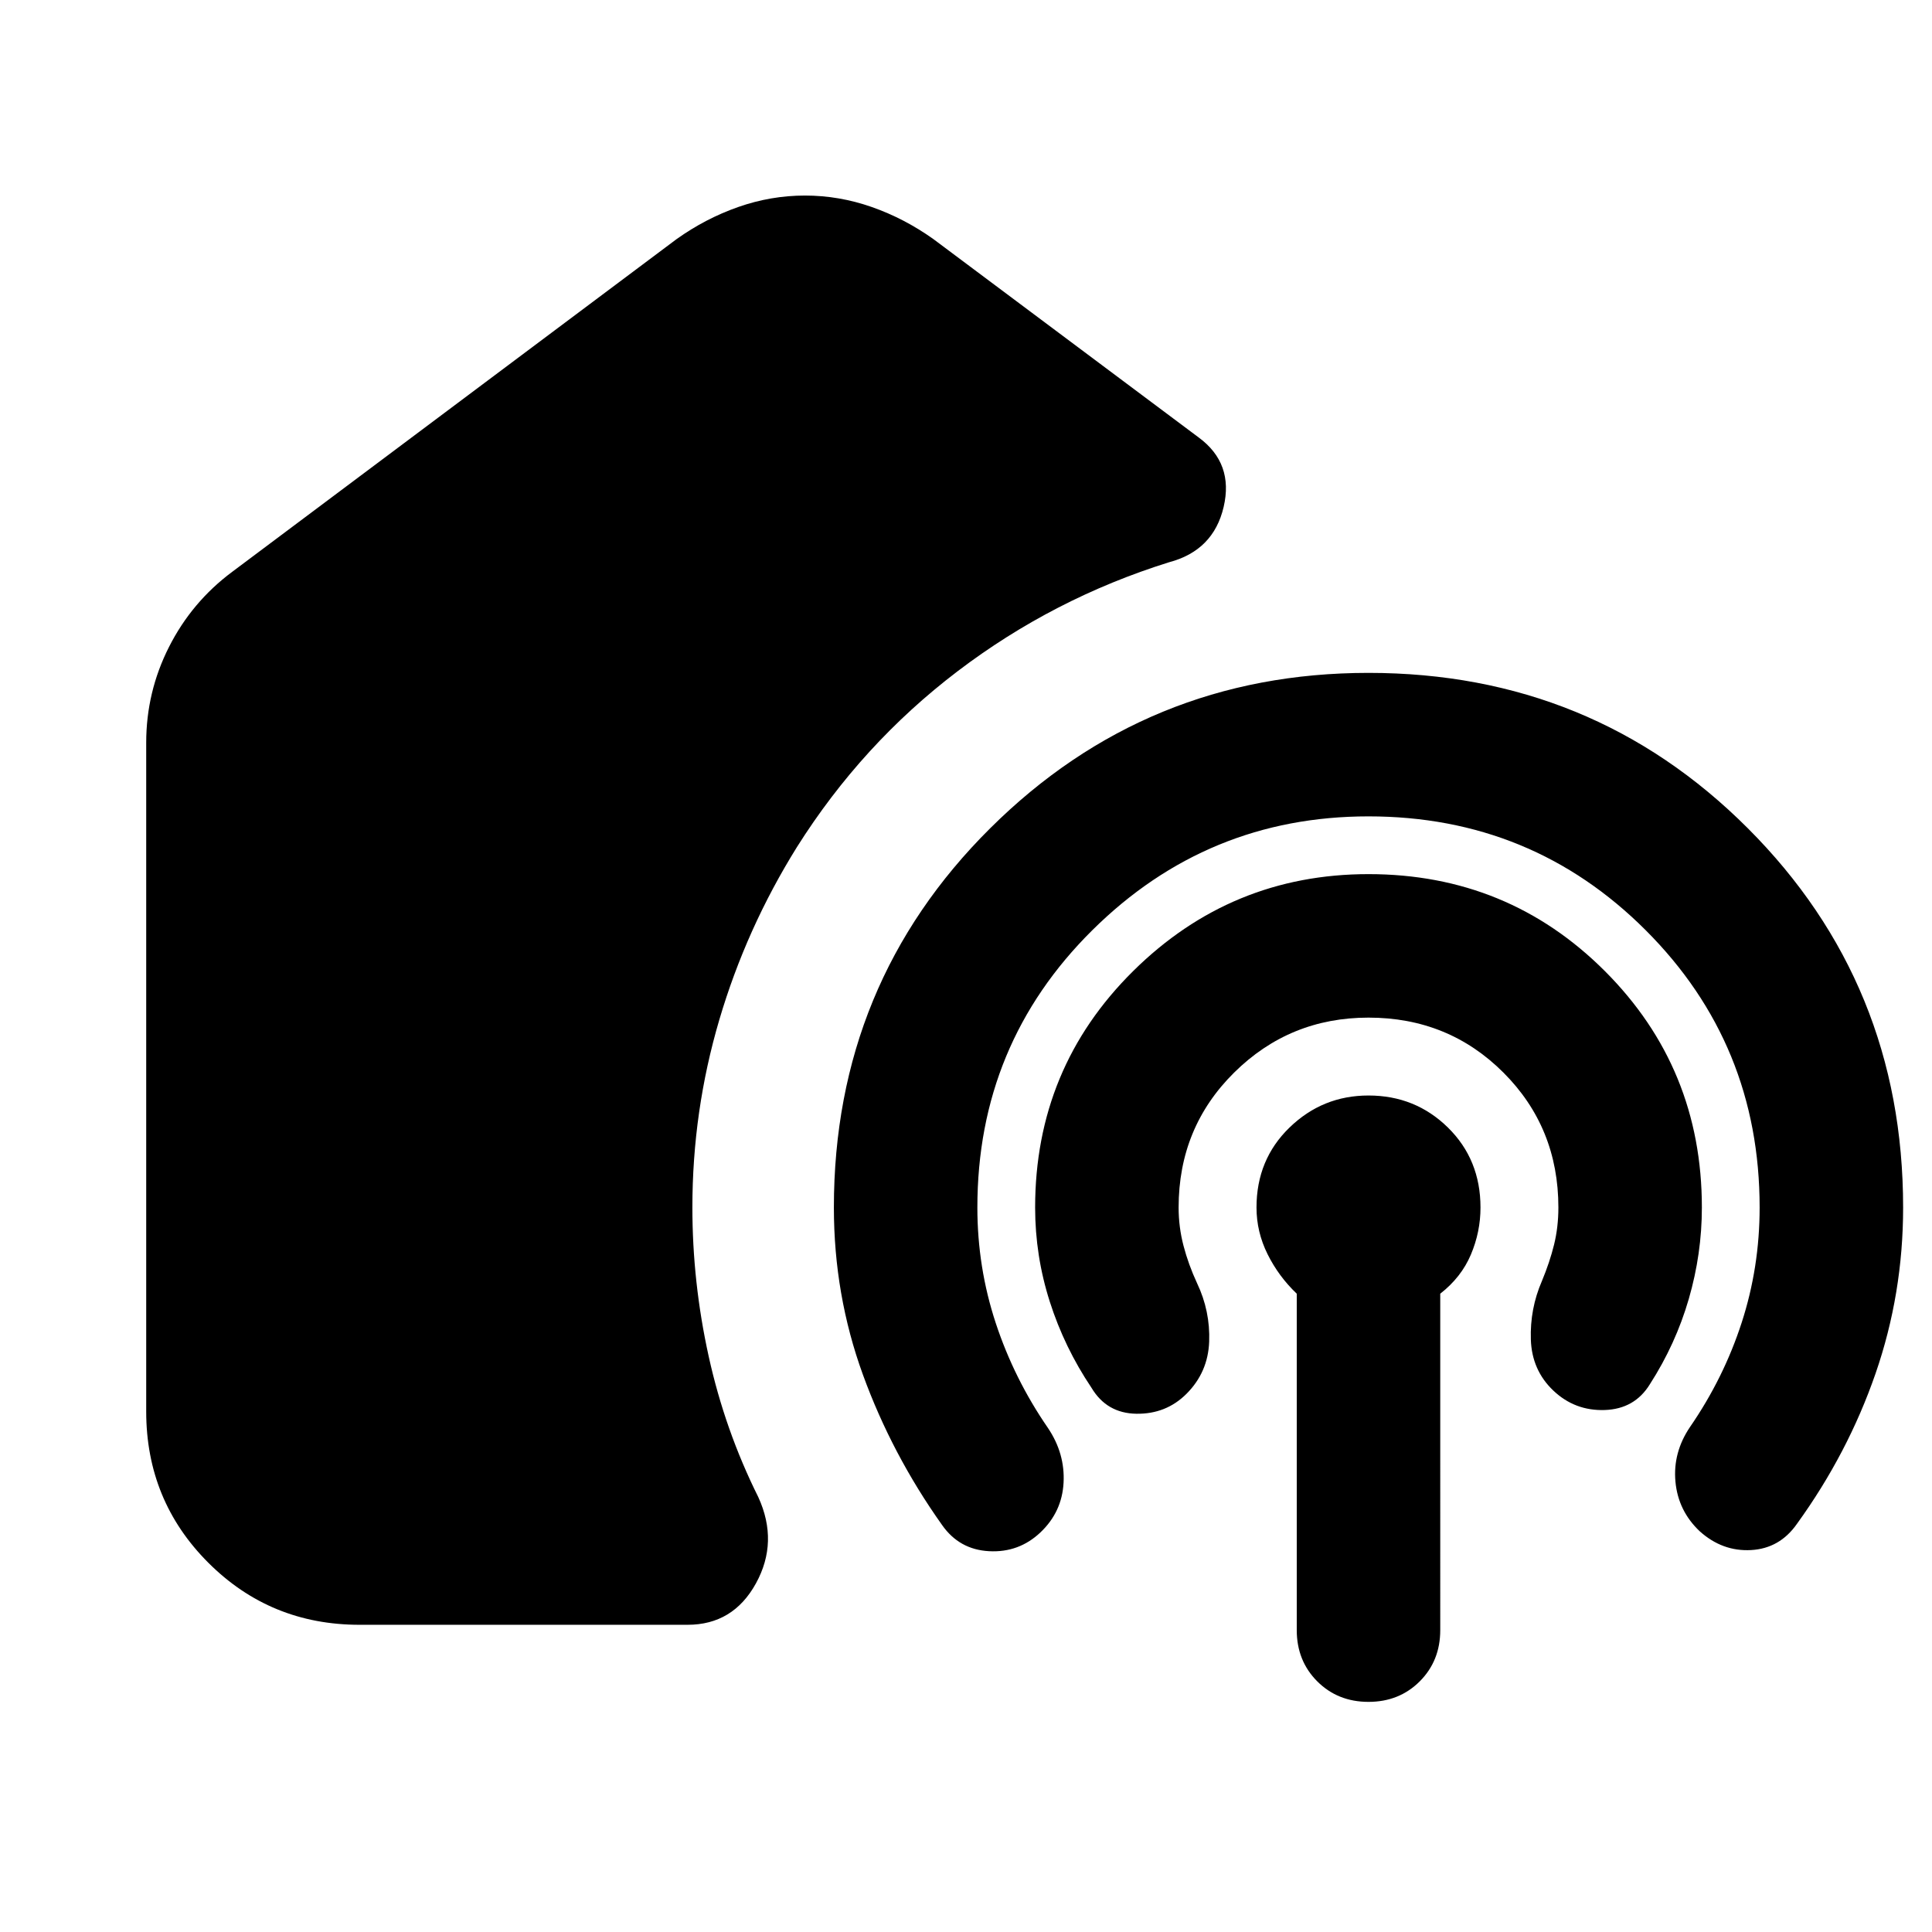 <svg xmlns="http://www.w3.org/2000/svg" height="24" viewBox="0 -960 960 960" width="24"><path d="M178.65-152.65q-44.3 0-75.15-30.85-30.85-30.85-30.85-75.15v-332.31q0-25.21 11.33-47.58 11.32-22.37 31.41-37.33l220.78-165.3q14.39-10.26 30.63-15.96 16.24-5.7 33.2-5.7 16.96 0 33.2 5.7 16.24 5.7 30.63 15.96l131.86 98.6q17.4 12.83 12.33 34.48-5.06 21.65-27.15 27.48-57.44 17.96-105.02 54.13-47.59 36.18-79.89 87.44-25.18 40.43-38.55 85.8-13.37 45.37-13.37 93.24 0 37.17 8.09 73.91 8.09 36.74 24.69 70.05 10.14 22.21-1.19 42.8-11.33 20.59-33.98 20.59h-163ZM680-554.35q-80.17 0-137.26 56.59-57.09 56.59-57.09 137.76 0 29.74 9.15 57.48 9.16 27.74 25.9 52.04 8.56 12.7 7.78 27.24-.78 14.54-11.48 24.67-10.7 10.14-25.52 9.35-14.83-.78-23.39-13.04-24.87-35-39.31-74.65-14.43-39.66-14.43-83.09 0-111.26 77.69-188.46 77.7-77.19 187.96-77.19 111.26 0 188.46 77.19 77.19 77.2 77.19 188.46 0 42.87-13.71 82.52-13.72 39.65-39.03 74.65-8.56 12.26-22.82 13.05-14.26.78-25.52-9.35-10.7-10.13-12.05-24.61-1.35-14.48 7.22-27.17 16.74-24.31 25.67-51.83 8.94-27.52 8.94-57.26 0-81.17-56.59-137.76-56.59-56.59-137.76-56.59Zm0 100q-39.17 0-66.76 27.31-27.59 27.3-27.59 67.04 0 9.74 2.44 19.04 2.43 9.31 6.74 18.61 6.56 13.83 6 29.02-.57 15.2-11.26 25.9-10.14 10.13-24.9 9.91-14.76-.22-22.32-12.91-13.44-20-20.72-42.79-7.28-22.78-7.28-46.78 0-69.26 48.69-117.46 48.7-48.19 116.96-48.19 69.26 0 117.46 48.19 48.19 48.2 48.19 117.46 0 23-6.5 45.43-6.5 22.44-19.37 42.44-7.56 12.26-22.39 12.76-14.82.5-25.52-9.63t-11.2-25.39q-.5-15.26 5.5-29.09 3.87-9.3 6.03-18.04 2.15-8.74 2.15-18.48 0-39.74-27.31-67.04-27.3-27.31-67.04-27.31Zm0 340q-15.26 0-25.46-10.19-10.19-10.2-10.19-25.46v-167.17q-9-8.57-14.5-19.63-5.5-11.07-5.5-23.2 0-23.83 16.41-39.74 16.41-15.91 39.24-15.91 23.26 0 39.46 15.91 16.19 15.91 16.19 39.74 0 12.13-4.78 23.41-4.78 11.29-15.22 19.42V-150q0 15.26-10.19 25.46-10.2 10.19-25.46 10.19Z"/></svg>